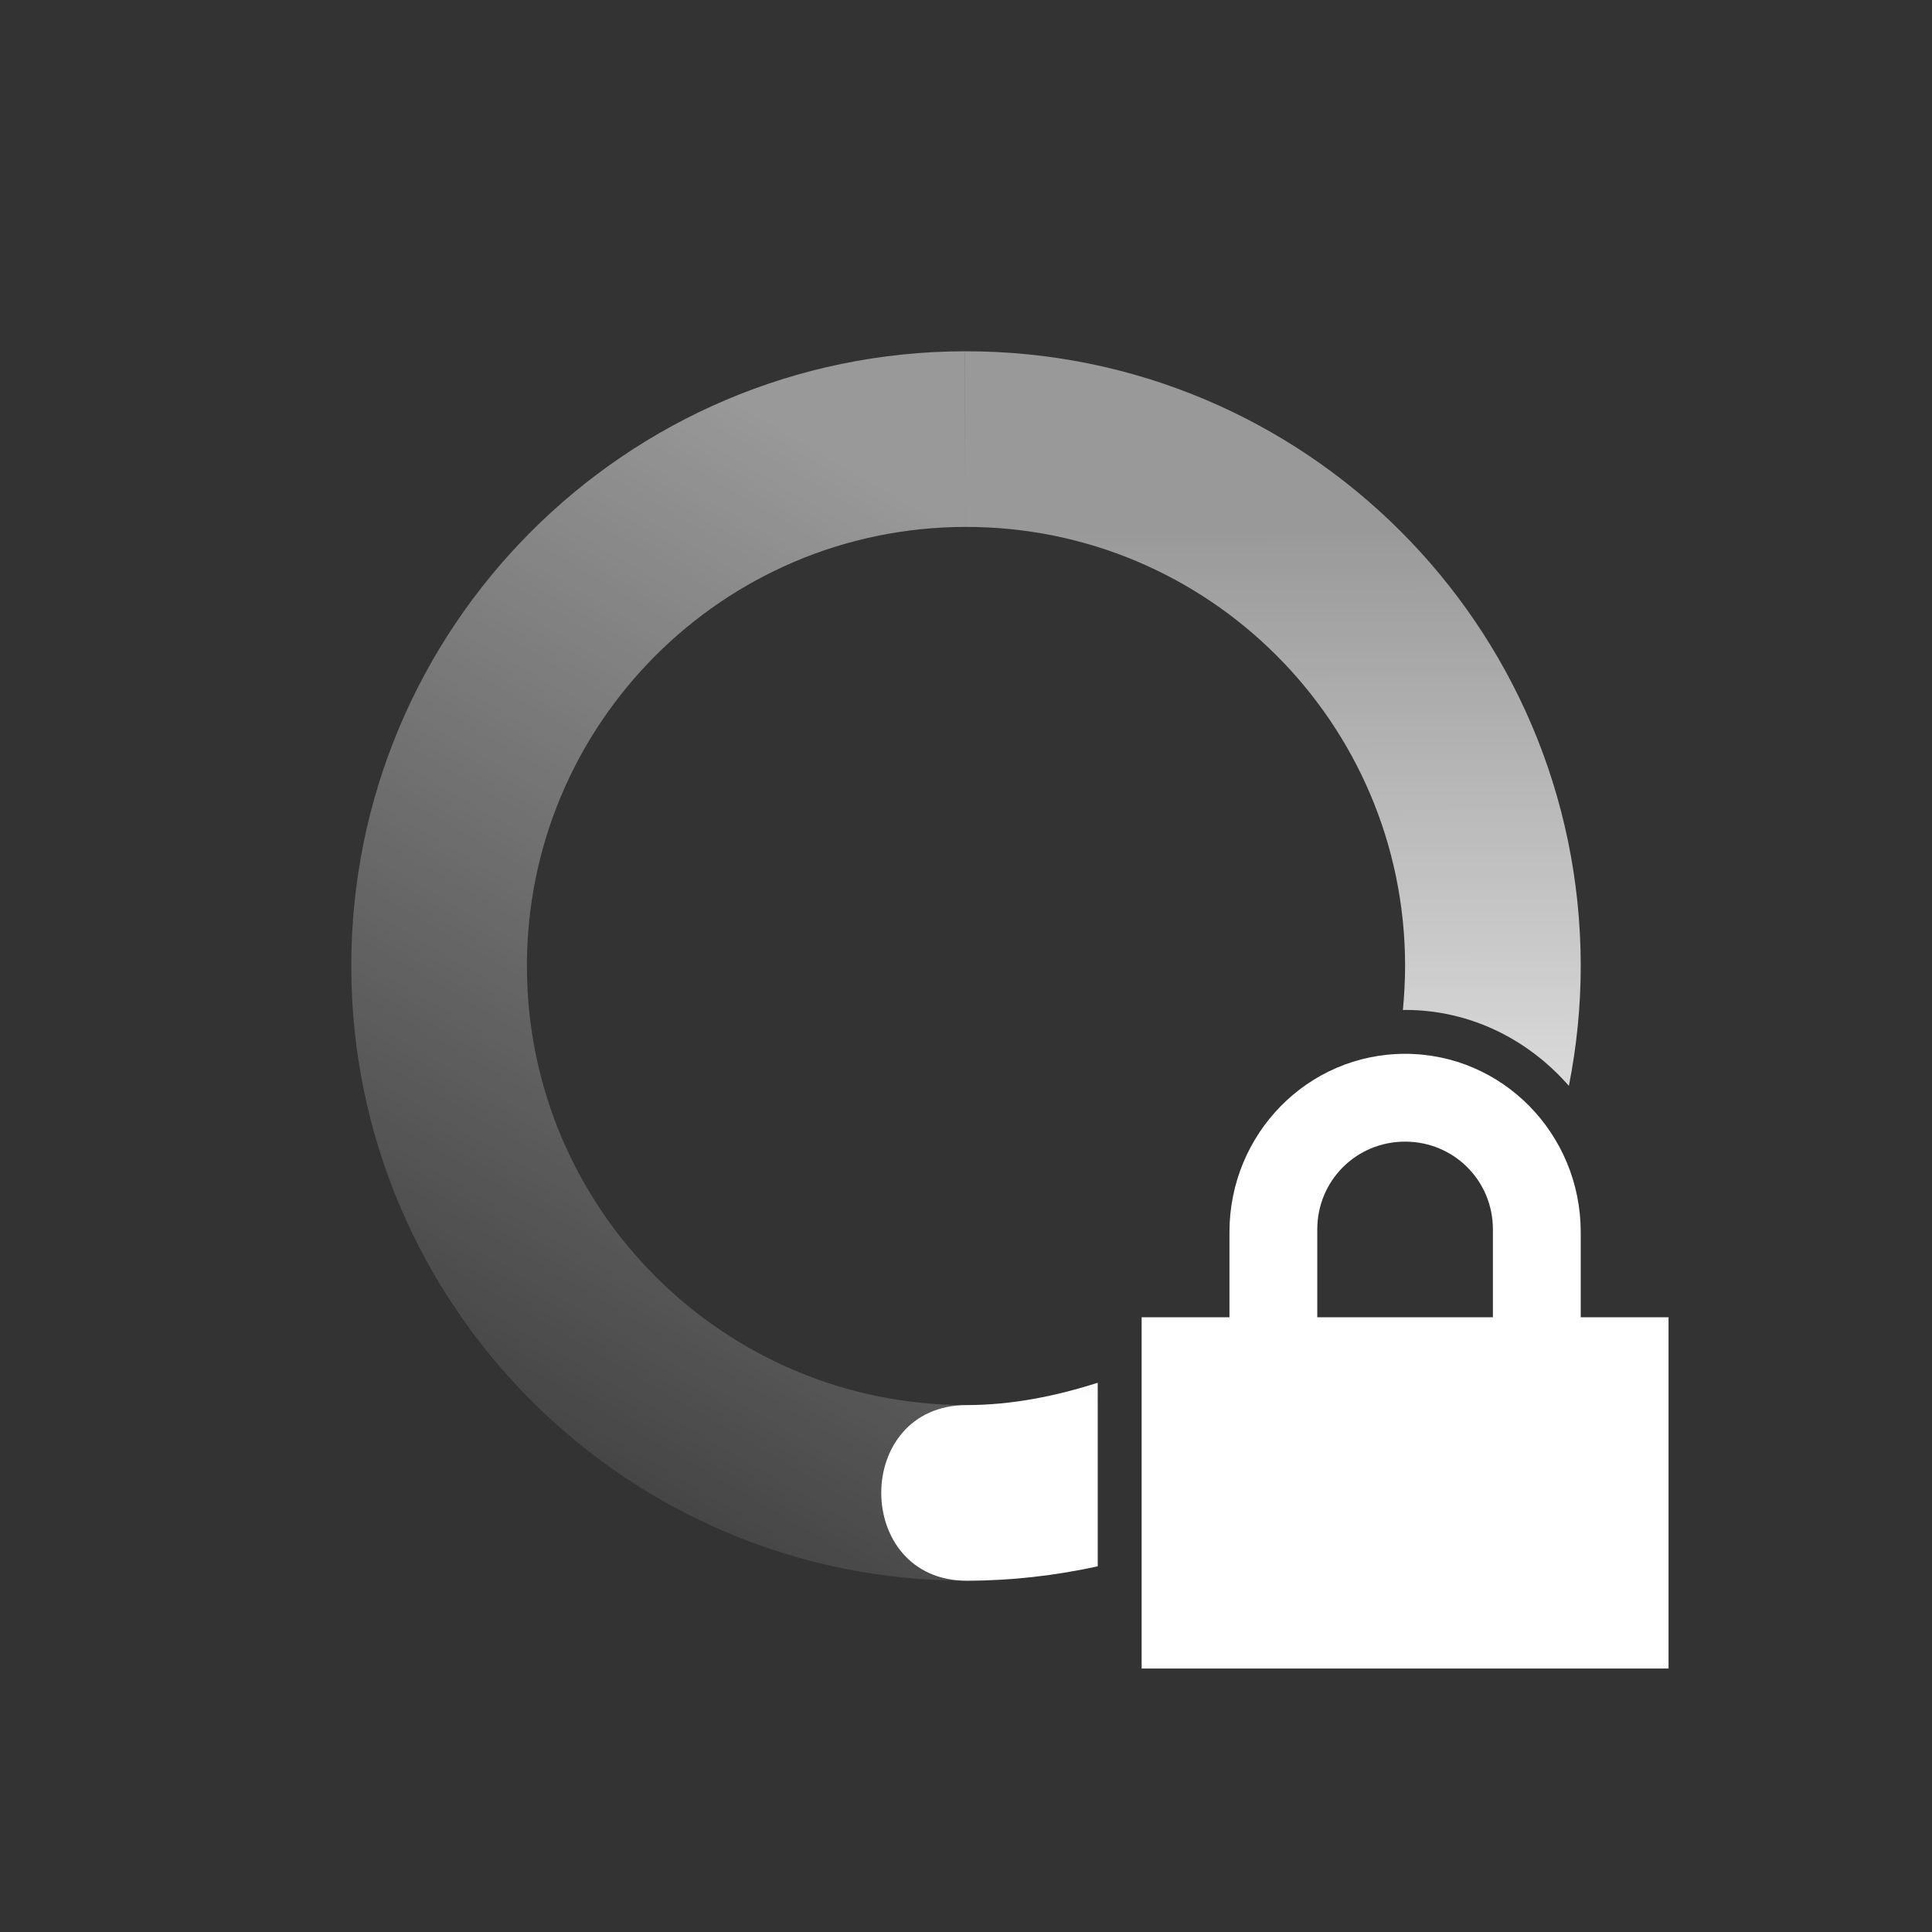 <?xml version="1.0" encoding="UTF-8" standalone="no"?>
<svg xmlns="http://www.w3.org/2000/svg" height="22" width="22" version="1.1">
 <rect width="100%" height="100%" fill="#333333" stroke="none"/>
 <defs>
  <linearGradient id="linearGradient3605" x1="7" gradientUnits="userSpaceOnUse" y1="12" gradientTransform="matrix(.002 1 1 -.002 -1.021 -.979)" x2="19" y2="5">
   <stop stop-color="#ffffff" stop-opacity=".5" offset="0"/>
   <stop stop-color="#ffffff" stop-opacity="0" offset="1"/>
  </linearGradient>
  <linearGradient id="linearGradient3611" x1="7" gradientUnits="userSpaceOnUse" y1="12" gradientTransform="matrix(-.002 -1 -1 .002 23.021 22.979)" x2="17" y2="12">
   <stop stop-color="#ffffff" offset="0"/>
   <stop stop-opacity=".5" stop-color="#ffffff" offset="1"/>
  </linearGradient>
 </defs>
 <path fill="url(#linearGradient3611)" d="m10.988 4l.004 2c2.762-.005 5.003 2.229 5.008 4.99 0 .173-.009.344-.025.512.008 0 .016-.002.025-.002.746 0 1.407.340 1.865.865.088-.445.136-.905.135-1.377-.007-3.866-3.146-6.995-7.012-6.988zm1.512 11.746c-.474.150-.969.253-1.492.254-1.3.002-1.296 2.002.004 2 .511-.001 1.008-.059 1.488-.164v-2.09z"/>
 <path fill="url(#linearGradient3605)" d="m10.988 4c-3.866.007-6.995 3.146-6.988 7.012.007 3.866 3.146 6.995 7.012 6.988l-.004-2c-2.761.005-5.003-2.229-5.008-4.99-.005-2.762 2.231-5.005 4.992-5.01l-.004-2z"/>
 <path fill="#ffffff" d="m16 12c-1.108 0-2 .911-2 2.031v.969h-1v4h6v-4h-1v-.969c0-1.12-.892-2.031-2-2.031zm0 1c.554 0 1 .442 1 1v1h-2v-1c0-.558.446-1 1-1z"/>
</svg>
